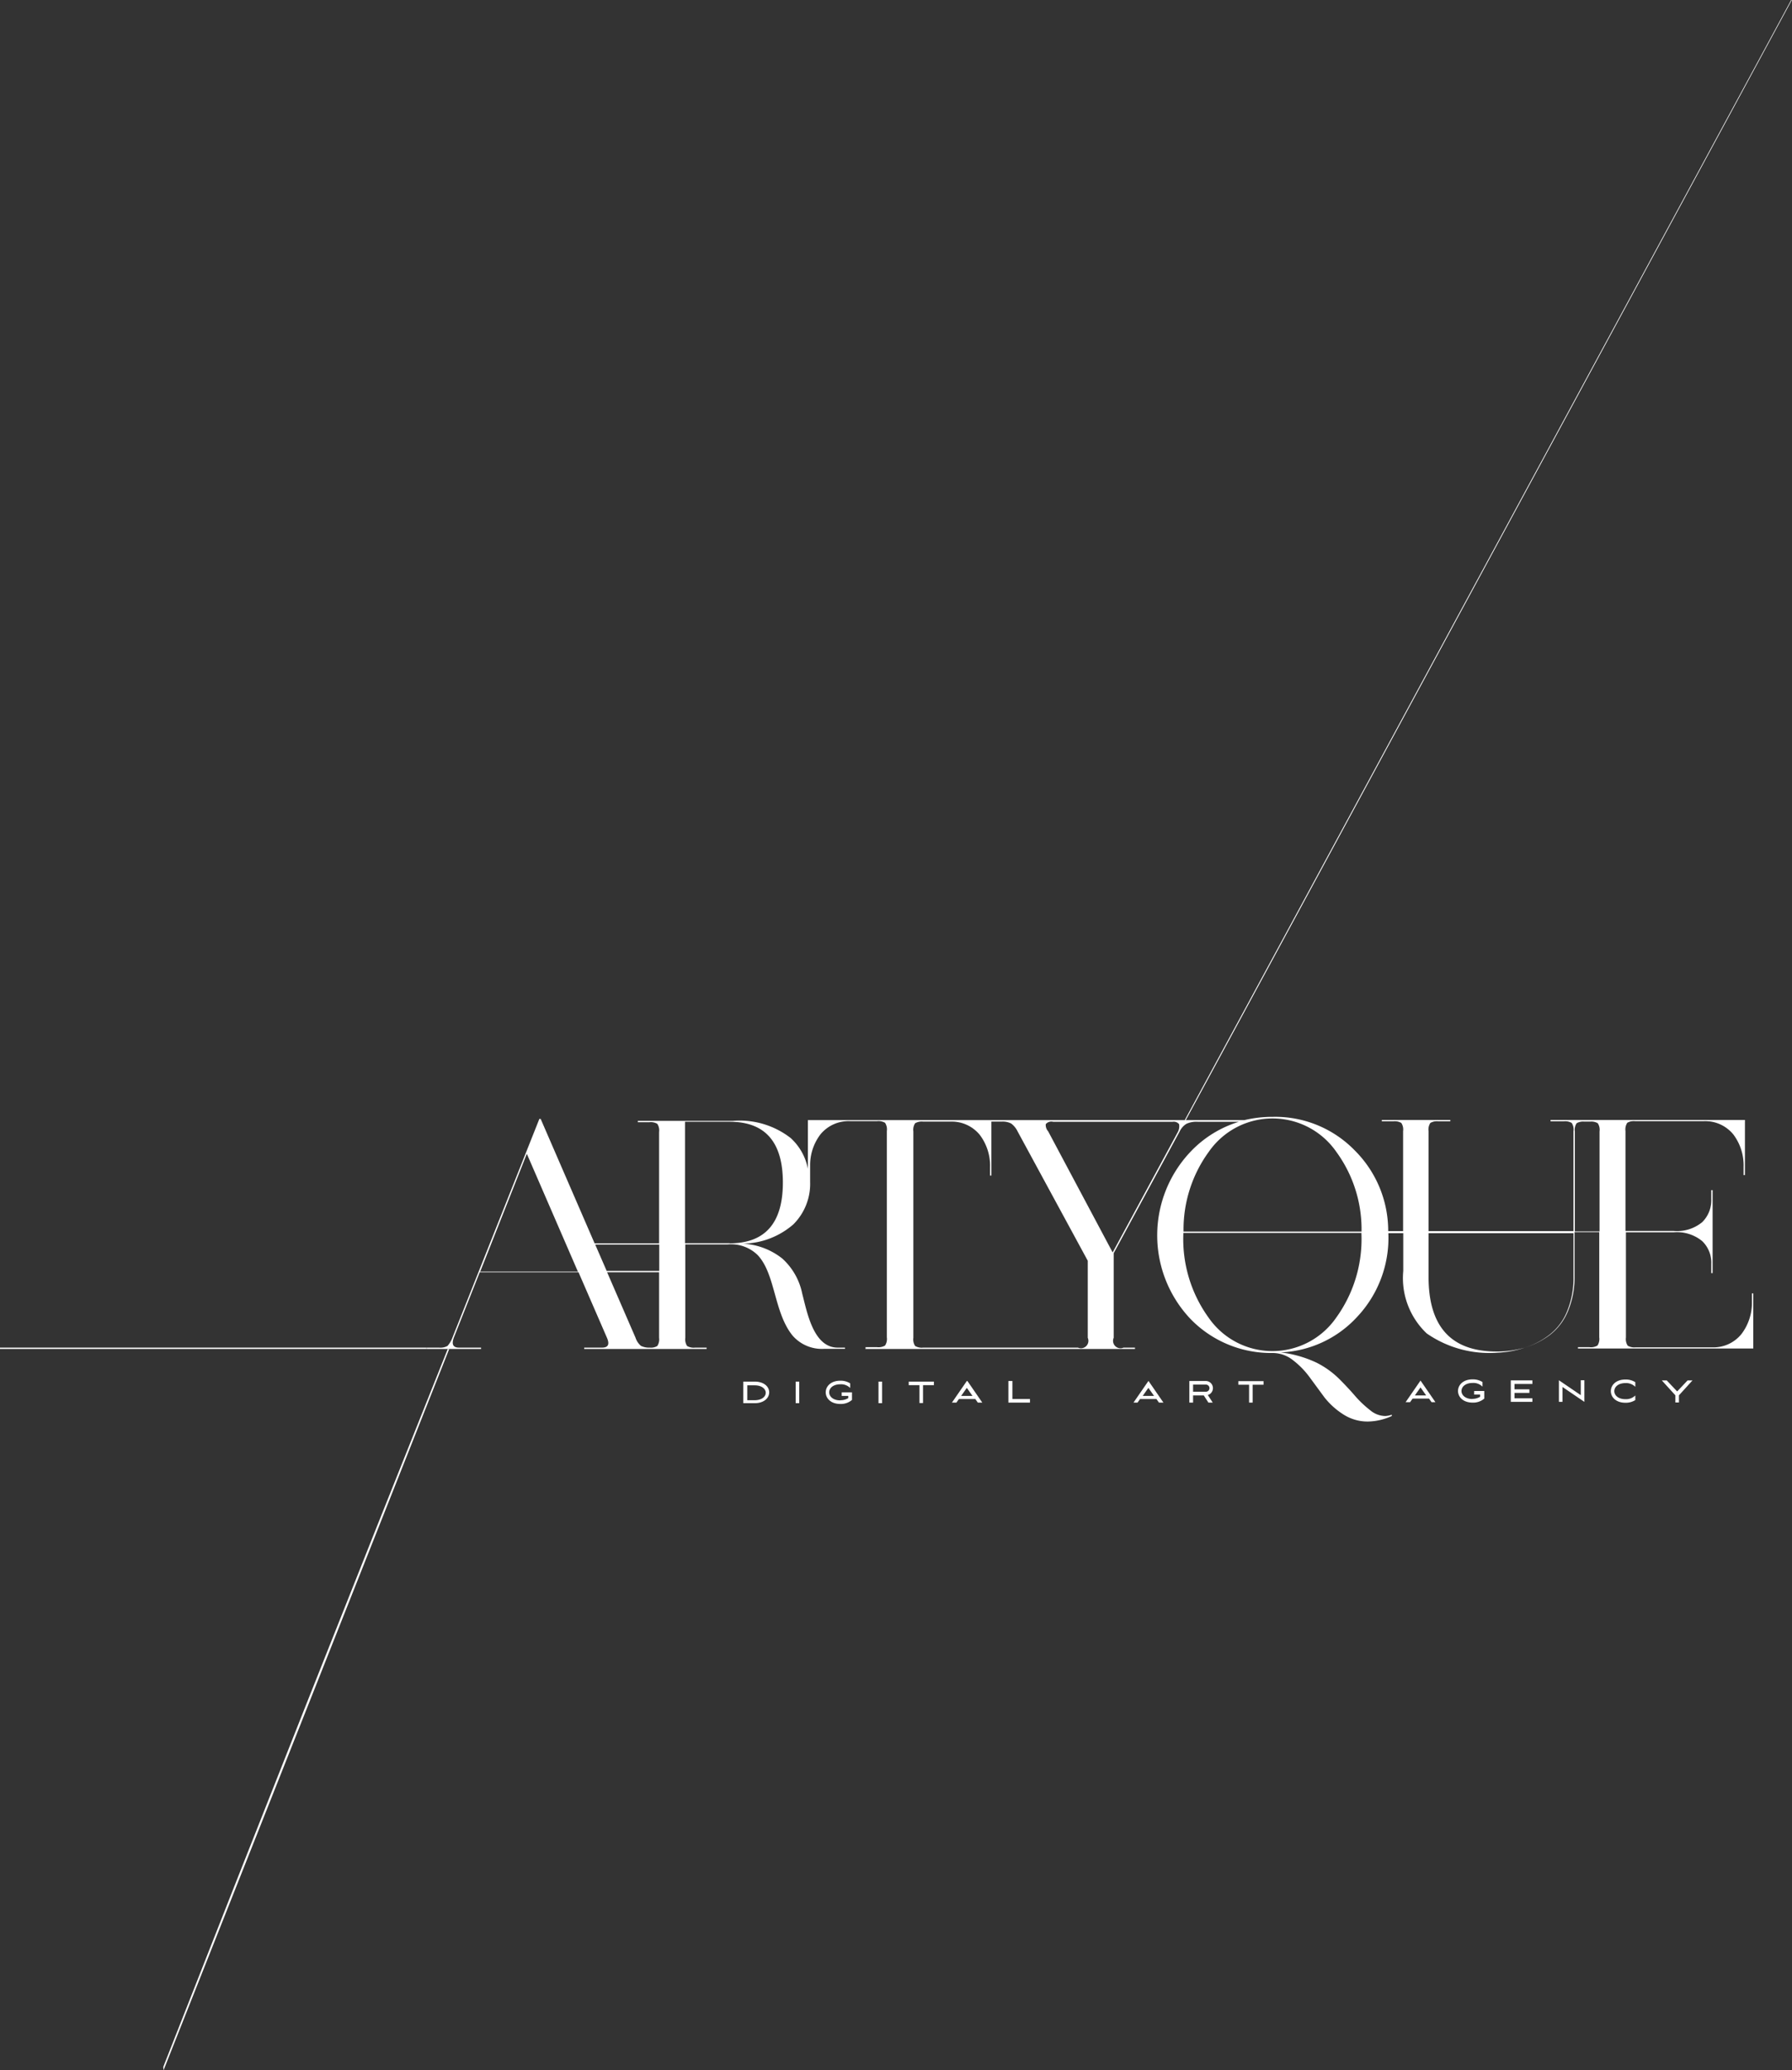 <svg id="Layer_1" data-name="Layer 1" xmlns="http://www.w3.org/2000/svg" viewBox="0 0 120.31 138.95"><rect x="0" y="0" width="120.31" height="138.95" fill="#333333" stroke="none"/><defs><style>.cls-1,.cls-2{fill:#fff;}.cls-1{fill-rule:evenodd;}</style></defs><title>banner-logo</title><path class="cls-1" d="M630.3,297.34l-1.91-4.4h3.49v4.4a0.81,0.81,0,0,1-.12.55,0.82,0.82,0,0,1-.5.11,1.22,1.22,0,0,1-.6-0.12,1.19,1.19,0,0,1-.36-0.54h0Zm68.9,2.86,0.91,1v0.48h0.24v-0.48l0.91-1h-0.33l-0.7.74-0.7-.74H699.2Zm-2.44,1.5a1.19,1.19,0,0,0,.66-0.18v-0.31a0.88,0.88,0,0,1-.66.25c-1,0-1-1.08,0-1.08a0.87,0.87,0,0,1,.66.25v-0.31a1.19,1.19,0,0,0-.66-0.18c-1.31,0-1.31,1.56,0,1.56h0Zm-2.76-.06v-1.45h-0.24v1l-1.47-1v1.45h0.24v-1l1.47,1h0Zm-4.94-1.45v1.45h1.45v-0.24h-1.2v-0.36h1v-0.24h-1v-0.36h1.2v-0.24h-1.45Zm-2.56,1.26c-1,0-1-1.08,0-1.08a0.86,0.86,0,0,1,.66.25v-0.31a1.2,1.2,0,0,0-.66-0.18c-1.31,0-1.31,1.56,0,1.56a1.13,1.13,0,0,0,.78-0.27v-0.51H686.6v0.24H687v0.15a1,1,0,0,1-.54.14h0ZM683,300.21l-1,1.45h0.3l0.17-.24h1.1l0.17,0.24H684l-1-1.45h0Zm0.38,1h-0.76l0.38-.54,0.38,0.54h0Zm-11.89-.72v1.2h0.24v-1.2h0.73v-0.24h-1.69v0.24h0.73Zm-4,1.2h0.24v-0.48h0.72l0.31,0.48h0.29l-0.33-.51a0.48,0.48,0,0,0-.14-0.94h-1.1v1.45h0Zm0.24-.73v-0.48h0.86a0.24,0.24,0,0,1,0,.48H667.8Zm-3-.72-1,1.45H664l0.17-.24h1.1l0.17,0.24h0.3l-1-1.45h0Zm0.38,1h-0.76l0.38-.54,0.38,0.54h0Zm-9.78-1v1.45h1.45v-0.24H655.6v-1.21h-0.24Zm-2.79,0-1,1.45h0.3l0.17-.24h1.1l0.17,0.24h0.3l-1-1.45h0Zm0.38,1h-0.76l0.38-.54,0.38,0.54h0Zm-3.56-.72v1.2h0.24v-1.2h0.73v-0.24h-1.69v0.24h0.73Zm-2.75-.24v1.45h0.24v-1.45h-0.24Zm-2.56,1.26c-1,0-1-1.08,0-1.08a0.86,0.86,0,0,1,.66.25v-0.31a1.2,1.2,0,0,0-.66-0.18c-1.31,0-1.31,1.56,0,1.56a1.13,1.13,0,0,0,.78-0.27v-0.51h-0.69v0.24h0.44v0.15a1,1,0,0,1-.54.14h0Zm-3-1.26v1.45h0.24v-1.45h-0.24Zm-3.51,1.45h0.75c1.3,0,1.32-1.45,0-1.45h-0.76v1.45h0Zm0.24-1.2h0.51c1,0,1,1,0,1H637.8v-1h0ZM660,298a0.5,0.5,0,0,0,.66-0.66v-5.17l-4.71-8.68a1.45,1.45,0,0,0-.43-0.53,1.24,1.24,0,0,0-.65-0.13h-0.68v3.62H654.1V285.9a3.44,3.44,0,0,0-.69-2.18,2.44,2.44,0,0,0-2-.89h-1.8a0.87,0.87,0,0,0-.54.11,0.8,0.8,0,0,0-.12.55v13.85a0.8,0.8,0,0,0,.12.55,0.87,0.87,0,0,0,.54.11H660Zm-14.27.09h18.1V298h-0.77a0.5,0.5,0,0,1-.66-0.66v-5.68l4.43-8.17a1.22,1.22,0,0,1,.45-0.51,1.59,1.59,0,0,1,.75-0.14h2.78a7.48,7.48,0,0,0-3.24,2,8.16,8.16,0,0,0,0,11.25,7.53,7.53,0,0,0,5.5,2.27,2.19,2.19,0,0,1,1.35.47,5.63,5.63,0,0,1,1.13,1.15l1,1.36a5.08,5.08,0,0,0,1.28,1.15,3,3,0,0,0,1.64.47,4,4,0,0,0,1.6-.37v-0.09a1.43,1.43,0,0,1-.44.09,1.6,1.6,0,0,1-1-.38,7.22,7.22,0,0,1-1-.94q-0.48-.56-1.07-1.15A5.94,5.94,0,0,0,676,299a7.86,7.86,0,0,0-2.39-.68,7.38,7.38,0,0,0,5.15-2.4,7.73,7.73,0,0,0,2.08-5.6h1v2.54a5.11,5.11,0,0,0,1.58,4.19,7.35,7.35,0,0,0,4.73,1.29A6.57,6.57,0,0,0,690,298a5.43,5.43,0,0,0,1.67-.84,3.87,3.87,0,0,0,1.22-1.59,5.85,5.85,0,0,0,.45-2.38v-2.94H695v7.06a0.81,0.81,0,0,1-.12.55,0.87,0.87,0,0,1-.54.11h-0.77v0.09h11.77v-3.7h-0.09v0.55a3.47,3.47,0,0,1-.69,2.16,2.41,2.41,0,0,1-2,.91h-5.11a0.87,0.87,0,0,1-.54-0.11,0.81,0.81,0,0,1-.12-0.55v-7.06H700a2.66,2.66,0,0,1,1.91.59,2,2,0,0,1,.61,1.53V293h0.09v-5.57h-0.09v0.59a2.06,2.06,0,0,1-.61,1.56,2.66,2.66,0,0,1-1.91.59h-3.24v-6.71a0.81,0.81,0,0,1,.12-0.55,0.87,0.87,0,0,1,.54-0.11H702a2.44,2.44,0,0,1,2,.89,3.44,3.44,0,0,1,.69,2.18v0.55h0.09v-3.7H691.73v0.09h0.88a0.87,0.87,0,0,1,.54.11,0.8,0.8,0,0,1,.12.55v6.71h-9.73v-6.71a0.8,0.8,0,0,1,.12-0.55,0.87,0.87,0,0,1,.54-0.11H685v-0.09h-4.6v0.09h0.77a0.87,0.87,0,0,1,.54.11,0.8,0.8,0,0,1,.12.55v6.71h-1a7.62,7.62,0,0,0-2.24-5.41,7.45,7.45,0,0,0-5.49-2.26,8.24,8.24,0,0,0-1.93.22H641.87V286a3.74,3.74,0,0,0-1.16-2.07,5.58,5.58,0,0,0-3.88-1.15h-6.38v0.09h0.77a0.87,0.87,0,0,1,.54.11,0.8,0.8,0,0,1,.12.55V291h-4.33l-3.62-8.35h-0.09L618,297.34a1.71,1.71,0,0,1-.33.55,1,1,0,0,1-.57.11h-0.83v0.09h3.66V298h-1.49q-0.6,0-.33-0.7l1.73-4.36h6.63l1.91,4.4c0.19,0.44.08,0.66-.33,0.66h-1.2v0.09h8.22V298h-0.77a0.87,0.87,0,0,1-.54-0.11,0.81,0.81,0,0,1-.12-0.55v-6.27h2.85a2.57,2.57,0,0,1,2,.71c1.21,1.27,1.09,3.86,2.35,5.41a2.61,2.61,0,0,0,2.15.89h1.37V298h-0.49c-1.64,0-2.06-2.41-2.38-3.62a4.33,4.33,0,0,0-1.34-2.36,4.66,4.66,0,0,0-2.67-1,5.26,5.26,0,0,0,3.41-1.29,3.84,3.84,0,0,0,1.13-2.85v-1.13a3.4,3.4,0,0,1,.69-2.06,2.44,2.44,0,0,1,2-.89h1.8a0.87,0.87,0,0,1,.54.11,0.8,0.8,0,0,1,.12.55v13.85a0.8,0.8,0,0,1-.12.55,0.87,0.87,0,0,1-.54.11h-0.77v0.09h0Zm12.63-15.25h8a0.47,0.47,0,0,1,.43.16,0.82,0.82,0,0,1-.1.56l-4.36,8.05L658,283.48a0.62,0.62,0,0,1-.16-0.48,0.49,0.49,0,0,1,.49-0.16h0Zm8.73,7.36a8.85,8.85,0,0,1,1.7-5.35,5.21,5.21,0,0,1,8.55,0,8.82,8.82,0,0,1,1.7,5.36H667.08Zm26.27,0v-6.71a0.8,0.8,0,0,1,.12-0.55,0.84,0.84,0,0,1,.51-0.11h0.4a0.83,0.83,0,0,1,.51.11,0.8,0.8,0,0,1,.12.55v6.71h-1.67Zm-0.09.09v2.94a5.83,5.83,0,0,1-.44,2.36,3.77,3.77,0,0,1-1.19,1.56A5.25,5.25,0,0,1,690,298a6.62,6.62,0,0,1-1.9.26q-4.56,0-4.56-5v-2.94h9.73Zm-14.24,0a9,9,0,0,1-1.7,5.71,5.21,5.21,0,0,1-8.55,0,9,9,0,0,1-1.7-5.7H679Zm-47.14.79v1.77h-3.53l-0.77-1.77h4.3Zm4.73-.09h-3v-8.15h3q3.57,0,3.57,4.08T636.61,291h0Zm-13.62-6,3.43,7.91h-6.56Z" transform="translate(-587.63 -207.55)"/><rect class="cls-2" y="90.45" width="28.63" height="0.09"/><path class="cls-1" d="M598.61,346.5l19.18-48.41h-0.1q-9.63,24.06-19.1,48.19" transform="translate(-587.63 -207.55)"/><path class="cls-1" d="M707.88,207.56l-40.72,75.19h0.07l40.7-75.2h-0.06Z" transform="translate(-587.63 -207.55)"/></svg>